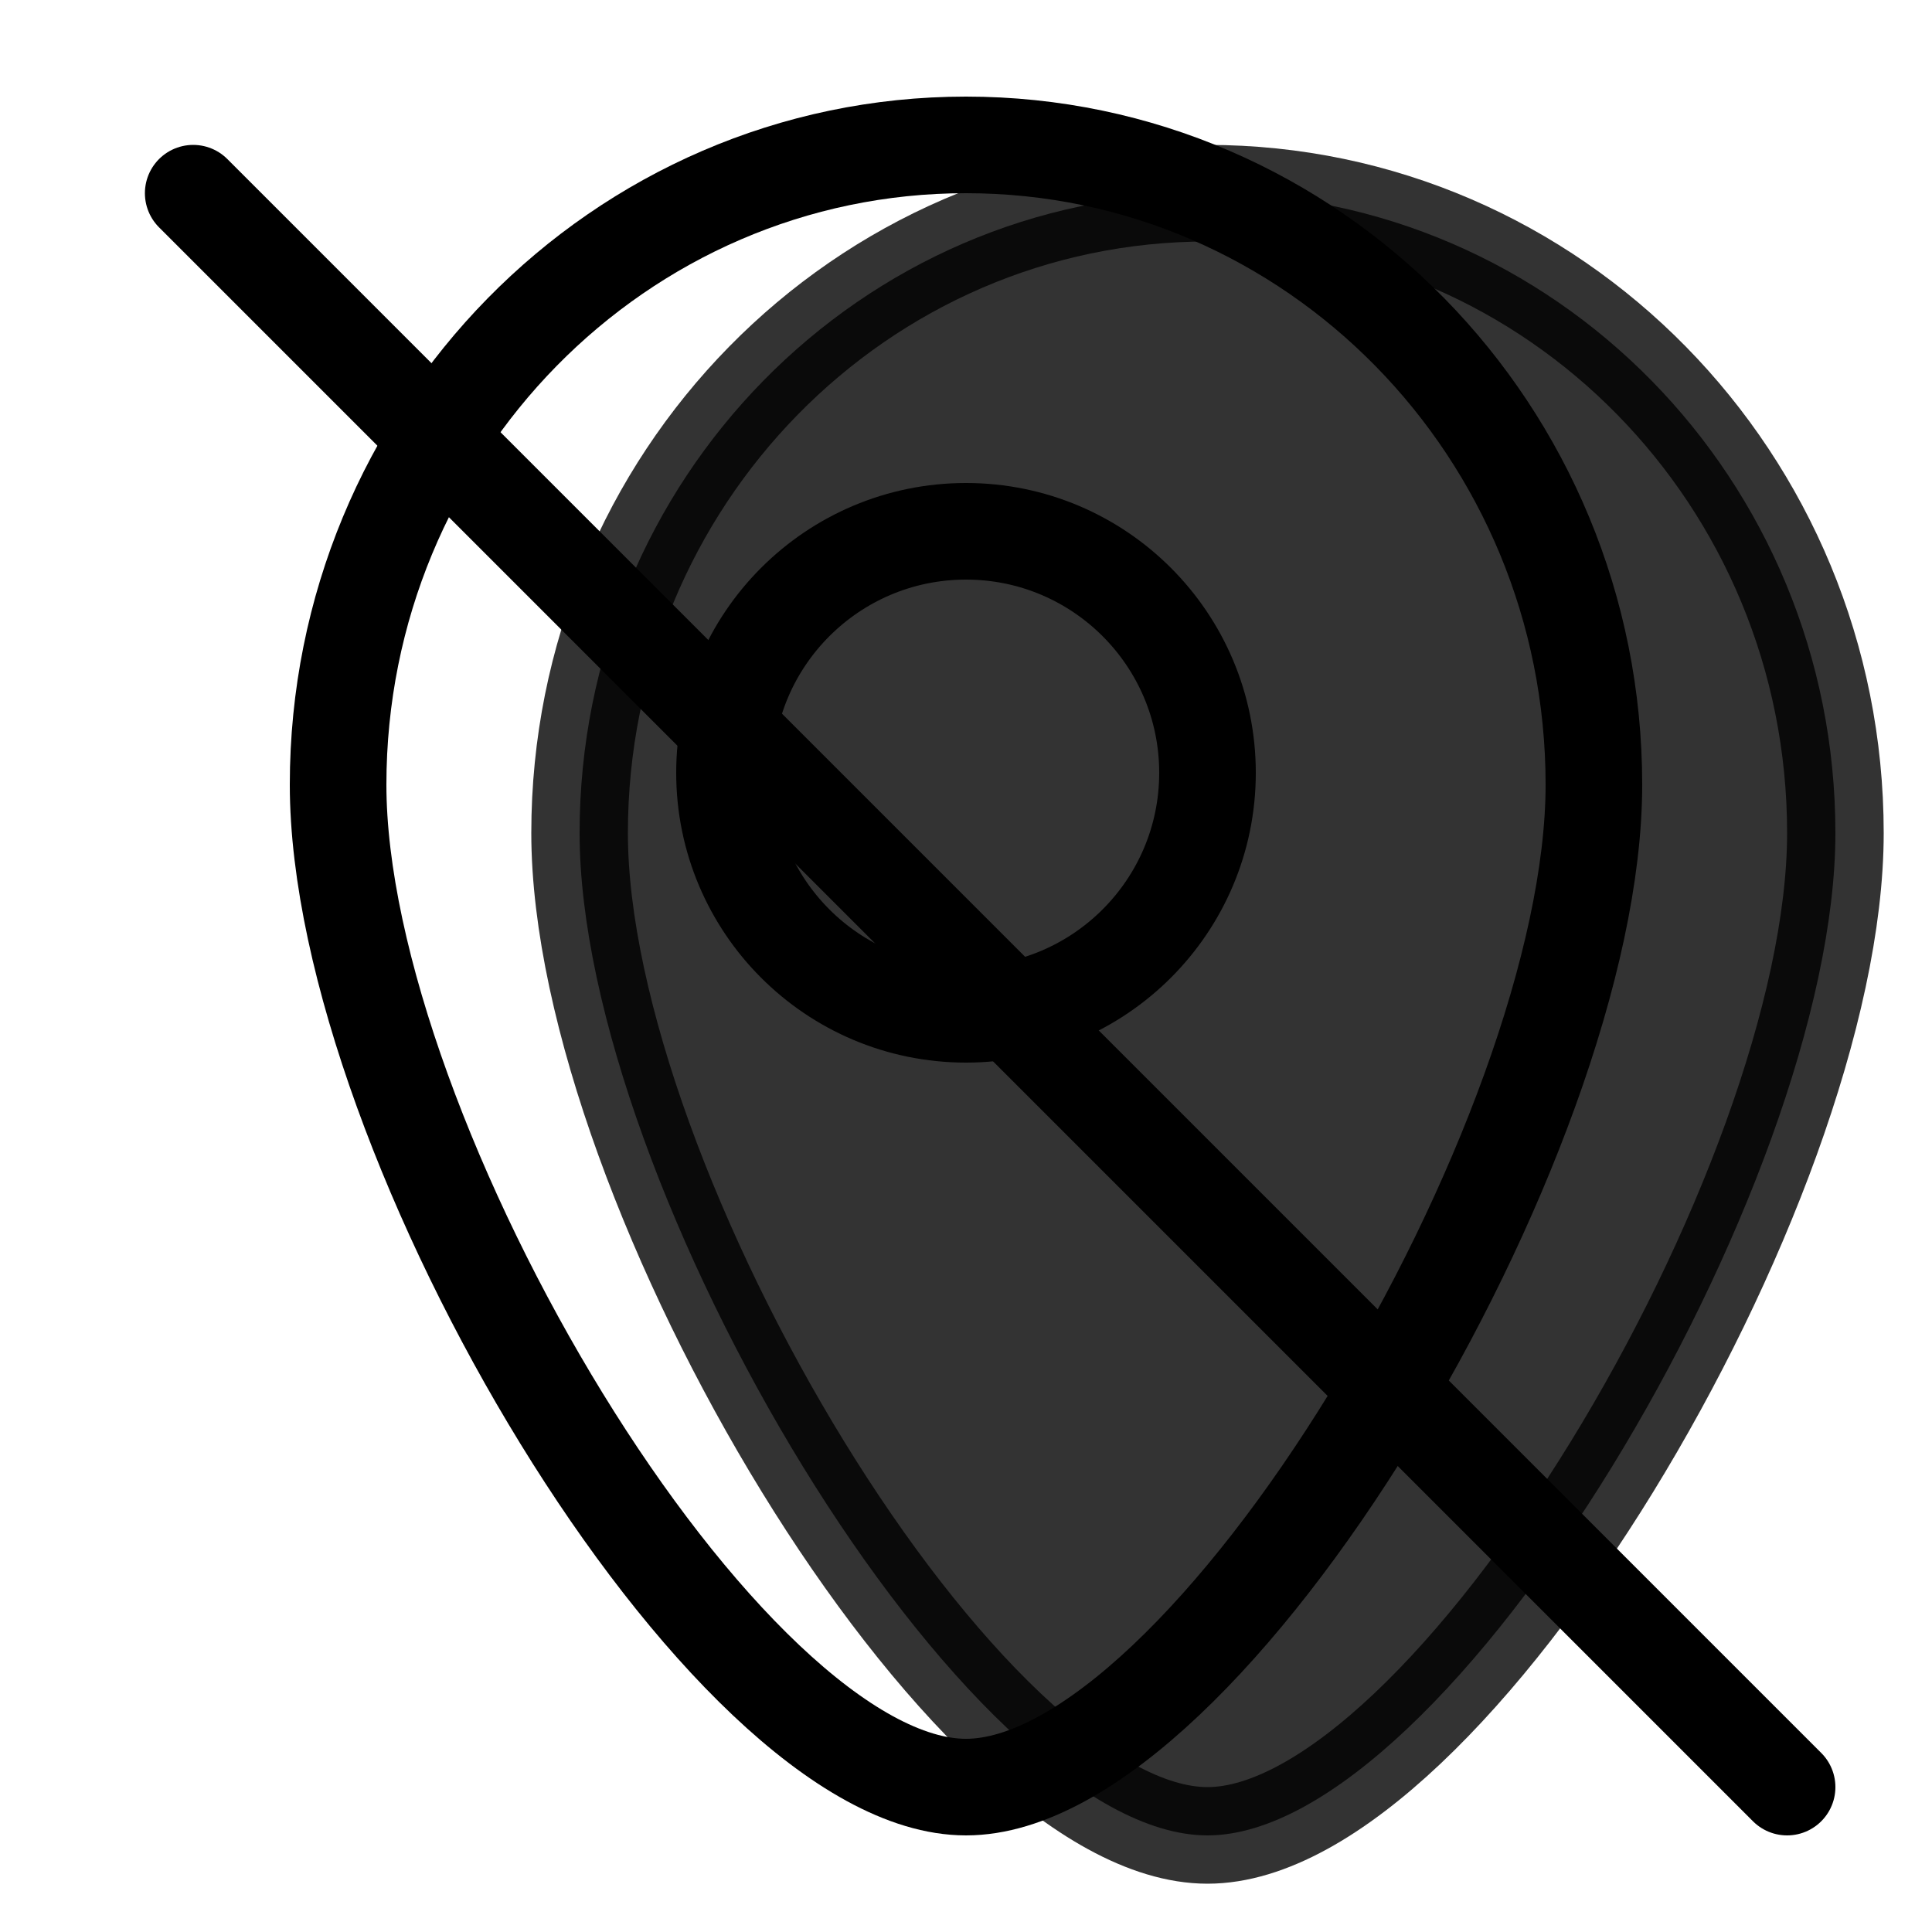 <svg xmlns="http://www.w3.org/2000/svg" style="" width="20" height="20" viewBox="0 0 20 20"><g fill="none" fill-rule="evenodd"><path fill="currentColor" stroke="currentColor" stroke-linecap="round" stroke-linejoin="round" d="M12.5 19C15 19 19 12.281 19 8.623 19 4.965 16.09 2 12.5 2S6 4.965 6 8.623C6 12.281 10 19 12.5 19z" opacity=".8"/><path stroke="#000" stroke-linecap="round" stroke-linejoin="round" d="M2 2l16.5 16.5"/><circle cx="10" cy="8" r="2.5" stroke="#000" transform="rotate(-90 10 8)"/><path stroke="#000" stroke-linecap="round" stroke-linejoin="round" d="M10 18.5c2.5 0 6.5-6.719 6.5-10.377C16.5 4.465 13.59 1.5 10 1.5S3.5 4.465 3.5 8.123c0 3.658 4 10.377 6.5 10.377z"/></g></svg>